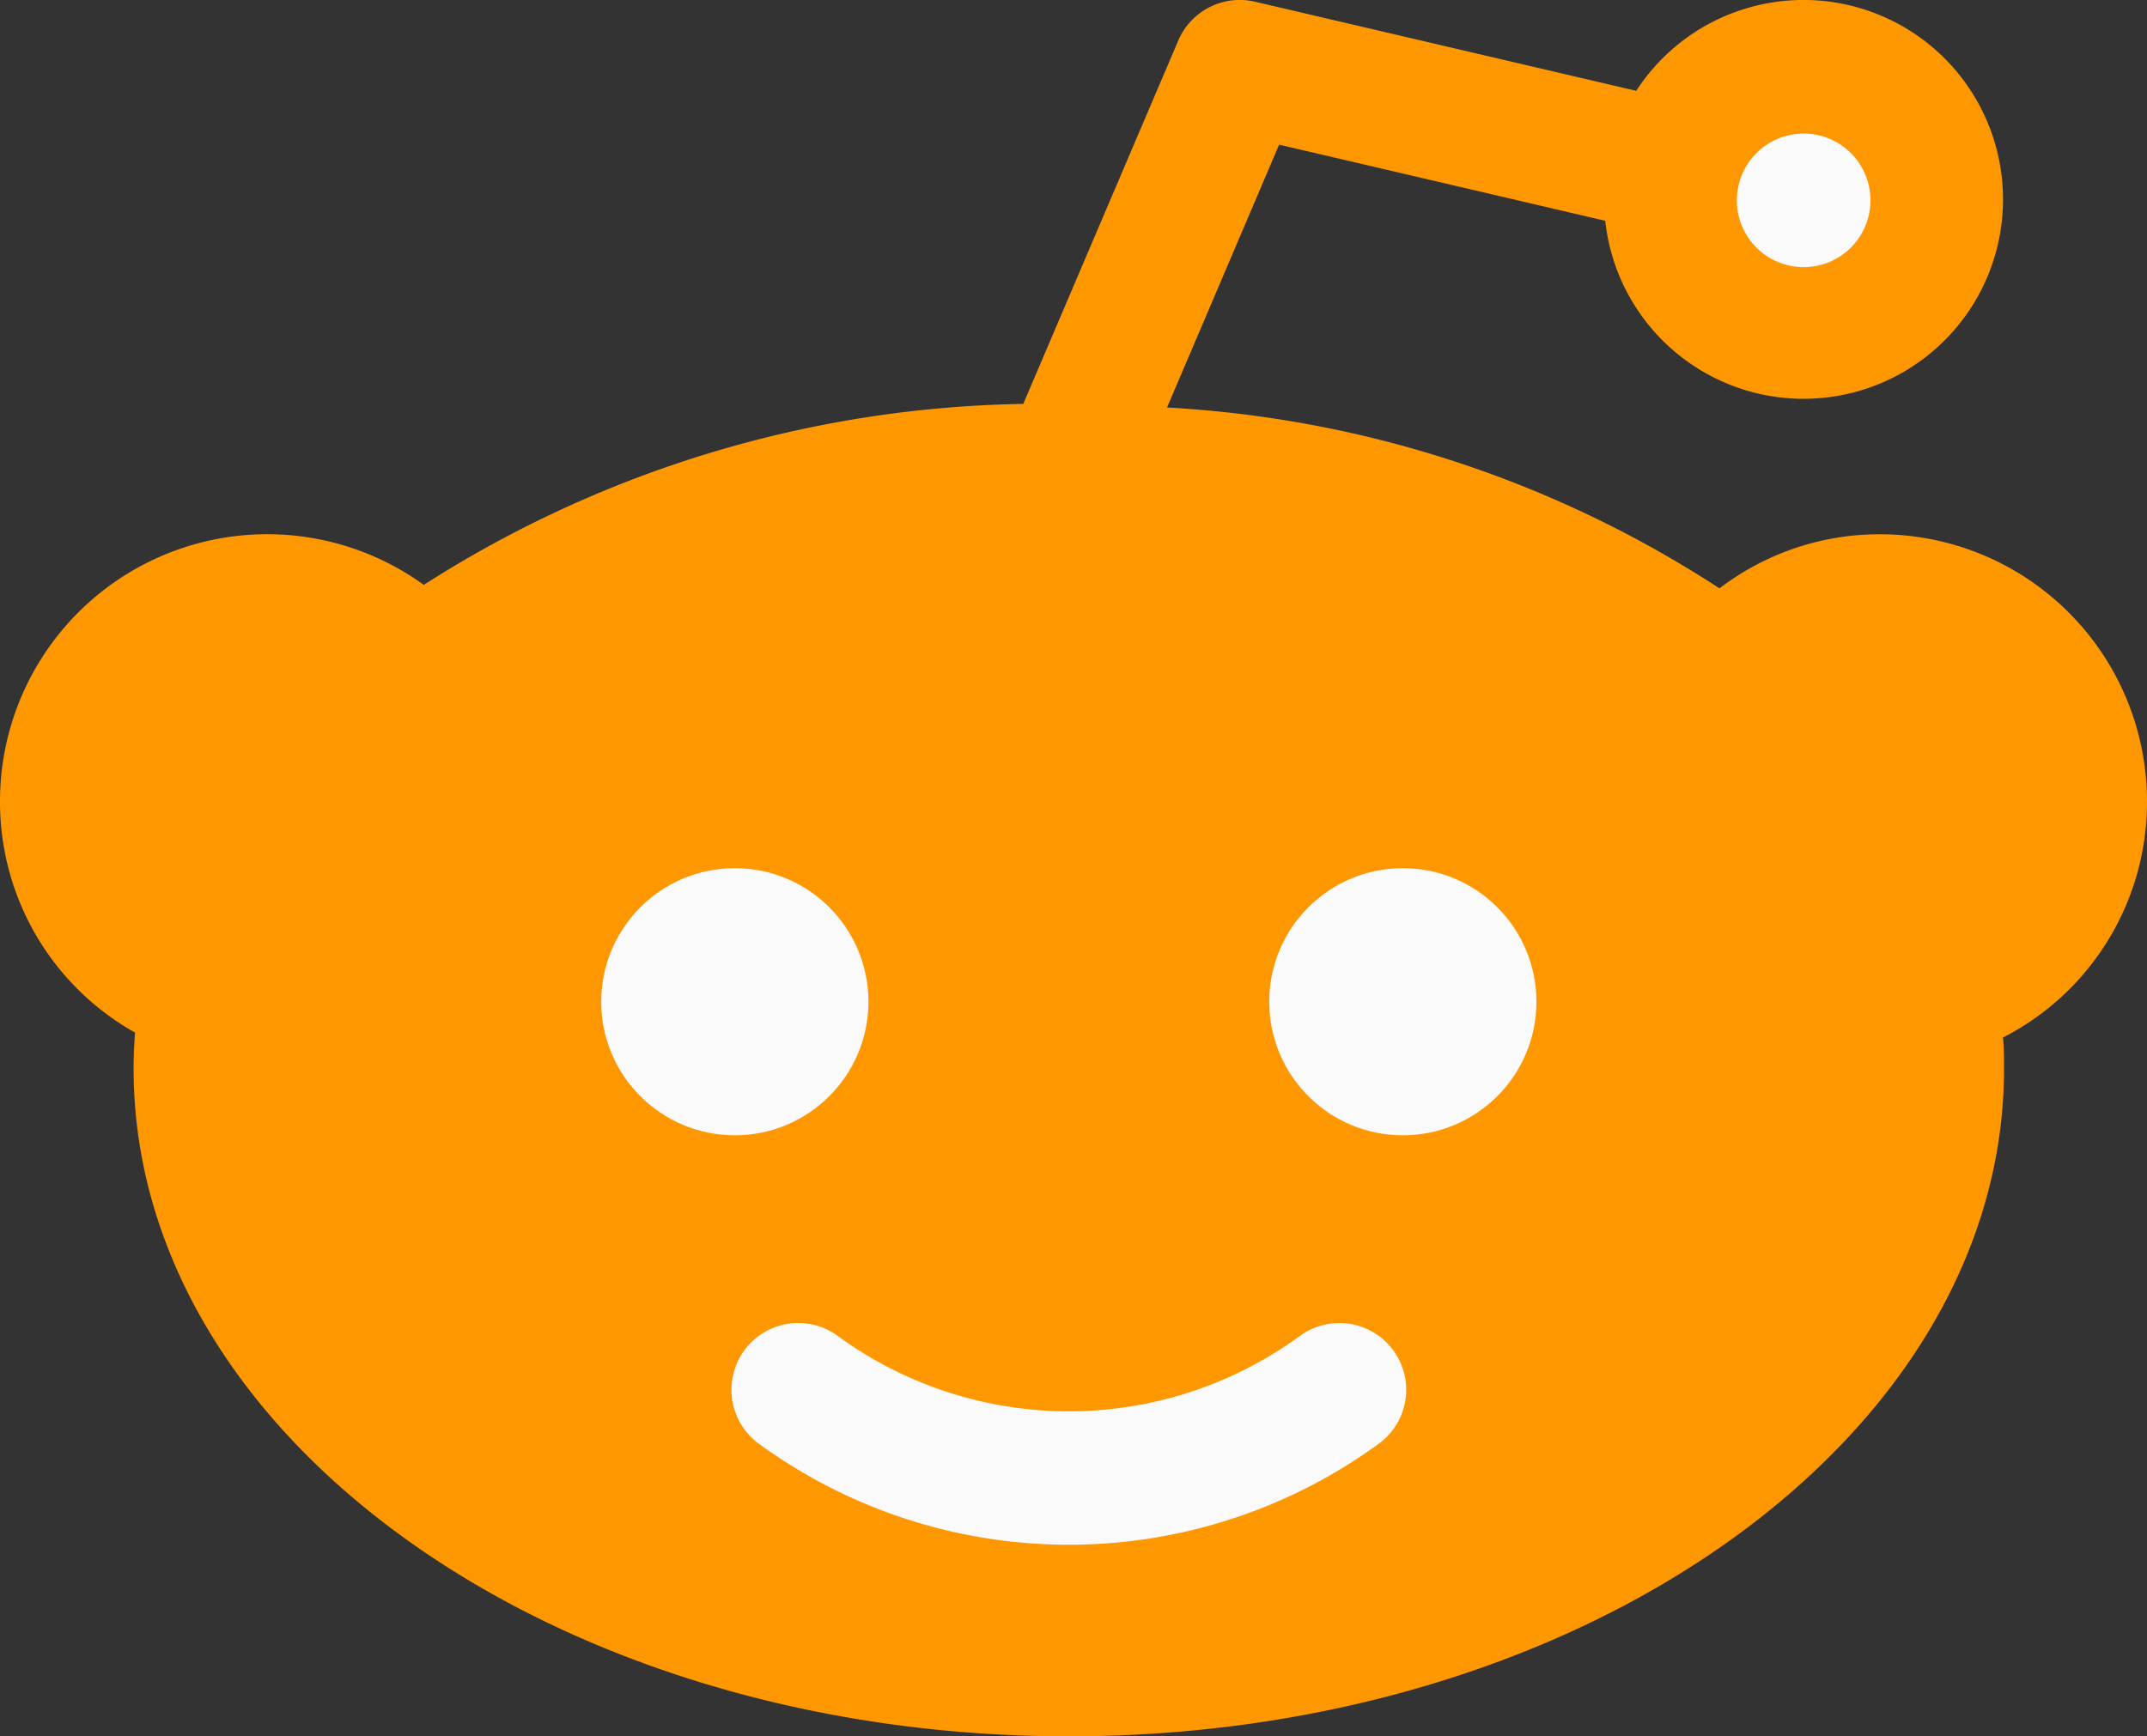 <svg xmlns="http://www.w3.org/2000/svg" width="16.07" height="13" viewBox="0 0 16.07 13">
  <rect x="0" y="0" width="16.07" height="13" fill="#333333" stroke="none"/>
  <g id="Group_49714" data-name="Group 49714" transform="translate(0 -2)">
    <path id="Path_45580" data-name="Path 45580" d="M6,9.5H6Zm4.5,0h0Z" fill="#fafafa"/>
    <path id="Path_45581" data-name="Path 45581" d="M16.07,8a2,2,0,0,0-2-2,1.975,1.975,0,0,0-1.2.405A8.407,8.407,0,0,0,8.735,5.051l.839-1.968,2.441.57a1.493,1.493,0,1,0,.232-.973L9.394,2.013a.5.5,0,0,0-.575.291l-1.16,2.72A8.575,8.575,0,0,0,3.172,6.379,2,2,0,0,0,0,8,1.98,1.98,0,0,0,1.011,9.731Q1,9.865,1,10c0,2.757,3.14,5,7,5s7-2.243,7-5c0-.078,0-.155-.008-.232A1.98,1.98,0,0,0,16.07,8Z" fill="#ff9800"/>
    <circle id="Ellipse_1648" data-name="Ellipse 1648" cx="0.5" cy="0.5" r="0.5" transform="translate(13 3)" fill="#fafafa"/>
    <circle id="Ellipse_1649" data-name="Ellipse 1649" cx="1" cy="1" r="1" transform="translate(4.5 8.5)" fill="#fafafa"/>
    <path id="Path_45582" data-name="Path 45582" d="M10.309,12.817a3.936,3.936,0,0,1-4.618,0,.5.5,0,1,1,.586-.81,2.933,2.933,0,0,0,3.446,0,.5.5,0,1,1,.586.81Z" fill="#fafafa"/>
    <circle id="Ellipse_1650" data-name="Ellipse 1650" cx="1" cy="1" r="1" transform="translate(9.5 8.5)" fill="#fafafa"/>
  </g>
</svg>
